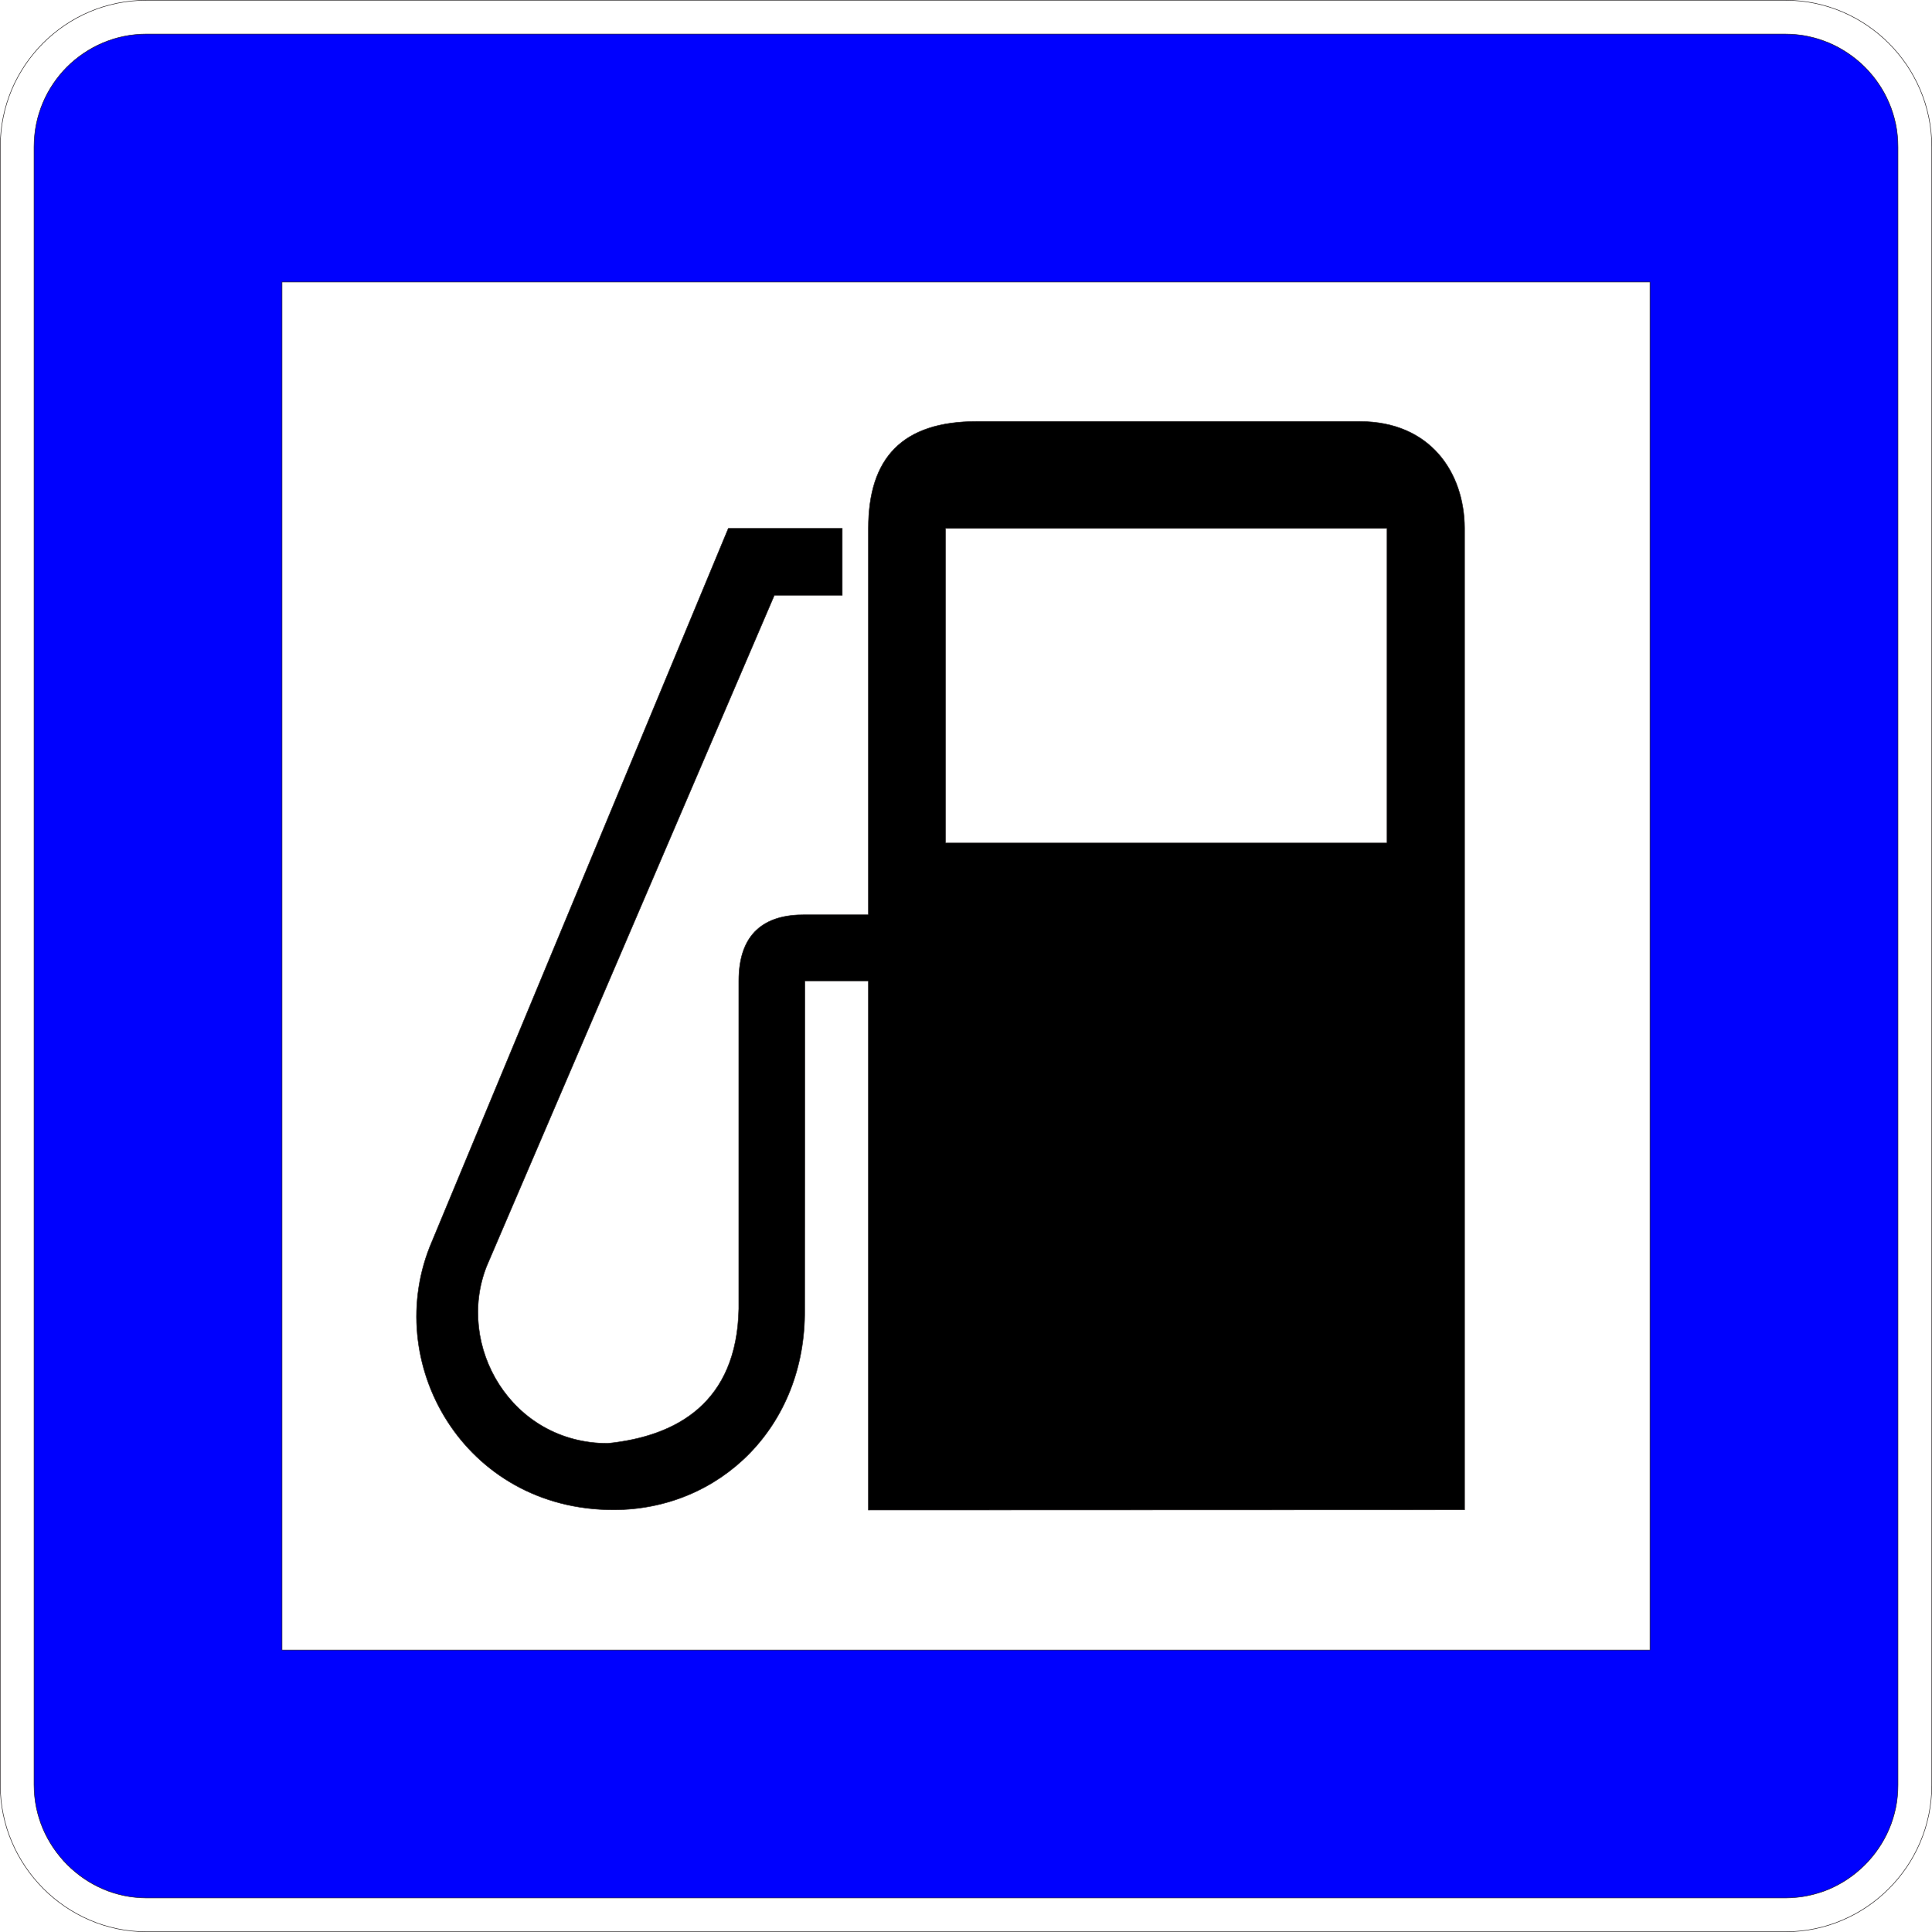 <?xml version="1.0" encoding="utf-8"?>
<!-- Generator: Adobe Illustrator 16.0.0, SVG Export Plug-In . SVG Version: 6.00 Build 0)  -->
<!DOCTYPE svg PUBLIC "-//W3C//DTD SVG 1.1//EN" "http://www.w3.org/Graphics/SVG/1.1/DTD/svg11.dtd">
<svg version="1.1" id="Layer_1" xmlns="http://www.w3.org/2000/svg" xmlns:xlink="http://www.w3.org/1999/xlink" x="0px" y="0px"
	 width="80.021px" height="80.021px" viewBox="0 0 80.021 80.021" enable-background="new 0 0 80.021 80.021" xml:space="preserve">
<path fill-rule="evenodd" clip-rule="evenodd" d="M39.16,21.884h18.288v13.032H39.16V21.884z M35.968,62.543V40.627h-2.633
	l-0.006,13.617c0.046,4.86-3.529,8.29-7.916,8.29c-6.203,0.006-9.674-6.119-7.522-11.11l12.275-29.538h4.718v2.768h-2.811
	L20.16,52.436c-1.308,3.291,1.006,7.346,5.015,7.346c2.866-0.297,5.343-1.687,5.425-5.57V40.627c0-1.965,1.061-2.752,2.735-2.738
	h2.633V21.886c0-2.913,1.398-4.43,4.489-4.43h15.854c2.936,0,4.34,2.122,4.349,4.416v40.662L35.968,62.543z"/>
<path fill="none" stroke="#231F20" stroke-width="0.022" stroke-miterlimit="22.926" d="M39.16,21.884h18.288v13.032H39.16V21.884
	z M35.968,62.543V40.627h-2.633l-0.006,13.617c0.046,4.86-3.529,8.29-7.916,8.29c-6.203,0.006-9.674-6.119-7.522-11.11
	l12.275-29.538h4.718v2.768h-2.811L20.16,52.436c-1.308,3.291,1.006,7.346,5.015,7.346c2.866-0.297,5.343-1.687,5.425-5.57V40.627
	c0-1.965,1.061-2.752,2.735-2.738h2.633V21.886c0-2.913,1.398-4.43,4.489-4.43h15.854c2.936,0,4.34,2.122,4.349,4.416v40.662
	L35.968,62.543z"/>
<polygon fill="none" stroke="#231F20" stroke-width="0.022" stroke-miterlimit="22.926" points="73.953,0.011 74.263,0.019 
	74.568,0.042 74.871,0.081 75.168,0.135 75.461,0.203 75.747,0.285 76.028,0.38 76.303,0.489 76.571,0.611 76.833,0.746 
	77.086,0.892 77.332,1.05 77.57,1.22 77.799,1.4 78.02,1.591 78.229,1.792 78.431,2.002 78.622,2.223 78.802,2.452 78.972,2.689 
	79.13,2.935 79.275,3.189 79.41,3.45 79.532,3.718 79.641,3.993 79.737,4.274 79.818,4.561 79.887,4.854 79.94,5.15 79.979,5.453 
	80.003,5.759 80.011,6.069 80.011,73.953 80.003,74.263 79.979,74.569 79.94,74.871 79.887,75.169 79.818,75.461 79.737,75.748 
	79.641,76.029 79.532,76.304 79.41,76.572 79.275,76.833 79.13,77.087 78.972,77.332 78.802,77.57 78.622,77.8 78.431,78.02 
	78.229,78.229 78.02,78.431 77.799,78.622 77.57,78.803 77.332,78.972 77.086,79.13 76.833,79.276 76.571,79.41 76.303,79.532 
	76.028,79.642 75.747,79.737 75.461,79.819 75.168,79.887 74.871,79.941 74.568,79.979 74.263,80.003 73.953,80.011 6.068,80.011 
	5.759,80.003 5.453,79.979 5.151,79.94 4.854,79.887 4.562,79.817 4.274,79.735 3.994,79.639 3.72,79.529 3.451,79.407 3.19,79.271 
	2.937,79.124 2.69,78.966 2.452,78.795 2.224,78.614 2.003,78.423 1.792,78.221 1.592,78.009 1.4,77.788 1.22,77.559 1.051,77.32 
	0.893,77.074 0.746,76.819 0.611,76.558 0.49,76.289 0.381,76.015 0.284,75.733 0.203,75.446 0.135,75.154 0.081,74.857 
	0.042,74.556 0.019,74.249 0.011,73.94 0.011,6.069 0.019,5.758 0.042,5.45 0.08,5.147 0.134,4.849 0.201,4.555 0.283,4.268 
	0.378,3.987 0.486,3.711 0.607,3.443 0.742,3.182 0.888,2.928 1.045,2.682 1.214,2.445 1.395,2.216 1.584,1.996 1.785,1.786 
	1.995,1.585 2.216,1.395 2.444,1.215 2.682,1.045 2.928,0.888 3.182,0.742 3.442,0.608 3.711,0.487 3.986,0.378 4.268,0.283 
	4.556,0.202 4.849,0.134 5.146,0.081 5.449,0.042 5.757,0.019 6.068,0.011 "/>
<path fill-rule="evenodd" clip-rule="evenodd" fill="#0001FE" d="M68.342,11.68v56.662H11.68V11.68H68.342z M73.936,1.411
	l0.255,0.006l0.235,0.019l0.231,0.029l0.228,0.042l0.225,0.052l0.22,0.063l0.215,0.074l0.212,0.083l0.205,0.094l0.201,0.103
	l0.195,0.113l0.189,0.122l0.184,0.13l0.176,0.139l0.17,0.147l0.163,0.155l0.155,0.163l0.147,0.169l0.14,0.177l0.13,0.184
	l0.122,0.189l0.113,0.195L78.15,4.06l0.093,0.206l0.084,0.21L78.4,4.692l0.063,0.22l0.053,0.224l0.041,0.228l0.029,0.232
	l0.019,0.235l0.006,0.256v67.849l-0.006,0.256l-0.019,0.235l-0.029,0.231l-0.041,0.228l-0.053,0.224l-0.063,0.22l-0.073,0.216
	l-0.084,0.211l-0.093,0.205l-0.104,0.201l-0.113,0.195l-0.122,0.189l-0.13,0.184l-0.14,0.177l-0.147,0.17l-0.155,0.163l-0.163,0.154
	l-0.169,0.147l-0.177,0.14l-0.184,0.131l-0.189,0.122l-0.195,0.112l-0.201,0.104l-0.205,0.094l-0.212,0.083L75.329,78.4l-0.22,0.063
	l-0.225,0.052l-0.228,0.041l-0.231,0.029l-0.235,0.019l-0.256,0.007H6.086l-0.255-0.007l-0.234-0.019l-0.23-0.029l-0.228-0.041
	l-0.224-0.053l-0.219-0.063L4.48,78.326l-0.21-0.084l-0.206-0.095l-0.201-0.104l-0.195-0.113l-0.189-0.123l-0.184-0.131
	l-0.177-0.141l-0.171-0.148l-0.163-0.156l-0.155-0.163l-0.147-0.171l-0.14-0.178l-0.131-0.185l-0.122-0.189l-0.113-0.196
	l-0.104-0.201l-0.094-0.206L1.694,75.53l-0.073-0.216l-0.063-0.22l-0.052-0.224l-0.041-0.228l-0.029-0.231l-0.019-0.234L1.41,73.923
	V6.086l0.007-0.258l0.019-0.237l0.029-0.233l0.041-0.229l0.052-0.225l0.063-0.22l0.073-0.216l0.083-0.211l0.093-0.206L1.973,3.85
	l0.112-0.195l0.121-0.188l0.13-0.183l0.138-0.176L2.62,2.938l0.155-0.162l0.162-0.155l0.169-0.146l0.177-0.138l0.183-0.13
	l0.189-0.121L3.85,1.973L4.051,1.87l0.206-0.093l0.211-0.083L4.684,1.62l0.221-0.063l0.225-0.052l0.229-0.041l0.232-0.029
	l0.237-0.019l0.258-0.006H73.936z"/>
<path fill="none" stroke="#231F20" stroke-width="0.022" stroke-miterlimit="22.926" d="M68.342,11.68v56.662H11.68V11.68H68.342z
	 M73.936,1.411l0.255,0.006l0.235,0.019l0.231,0.029l0.228,0.042l0.225,0.052l0.22,0.063l0.215,0.074l0.212,0.083l0.205,0.094
	l0.201,0.103l0.195,0.113l0.189,0.122l0.184,0.13l0.176,0.139l0.17,0.147l0.163,0.155l0.155,0.163l0.147,0.169l0.14,0.177
	l0.13,0.184l0.122,0.189l0.113,0.195L78.15,4.06l0.093,0.206l0.084,0.21L78.4,4.692l0.063,0.22l0.053,0.224l0.041,0.228l0.029,0.232
	l0.019,0.235l0.006,0.256v67.849l-0.006,0.256l-0.019,0.235l-0.029,0.231l-0.041,0.228l-0.053,0.224l-0.063,0.22l-0.073,0.216
	l-0.084,0.211l-0.093,0.205l-0.104,0.201l-0.113,0.195l-0.122,0.189l-0.13,0.184l-0.14,0.177l-0.147,0.17l-0.155,0.163l-0.163,0.154
	l-0.169,0.147l-0.177,0.14l-0.184,0.131l-0.189,0.122l-0.195,0.112l-0.201,0.104l-0.205,0.094l-0.212,0.083L75.329,78.4l-0.22,0.063
	l-0.225,0.052l-0.228,0.041l-0.231,0.029l-0.235,0.019l-0.256,0.007H6.086l-0.255-0.007l-0.234-0.019l-0.23-0.029l-0.228-0.041
	l-0.224-0.053l-0.219-0.063L4.48,78.326l-0.21-0.084l-0.206-0.095l-0.201-0.104l-0.195-0.113l-0.189-0.123l-0.184-0.131
	l-0.177-0.141l-0.171-0.148l-0.163-0.156l-0.155-0.163l-0.147-0.171l-0.14-0.178l-0.131-0.185l-0.122-0.189l-0.113-0.196
	l-0.104-0.201l-0.094-0.206L1.694,75.53l-0.073-0.216l-0.063-0.22l-0.052-0.224l-0.041-0.228l-0.029-0.231l-0.019-0.234L1.41,73.923
	V6.086l0.007-0.258l0.019-0.237l0.029-0.233l0.041-0.229l0.052-0.225l0.063-0.22l0.073-0.216l0.083-0.211l0.093-0.206L1.973,3.85
	l0.112-0.195l0.121-0.188l0.13-0.183l0.138-0.176L2.62,2.938l0.155-0.162l0.162-0.155l0.169-0.146l0.177-0.138l0.183-0.13
	l0.189-0.121L3.85,1.973L4.051,1.87l0.206-0.093l0.211-0.083L4.684,1.62l0.221-0.063l0.225-0.052l0.229-0.041l0.232-0.029
	l0.237-0.019l0.258-0.006H73.936z"/>
</svg>
